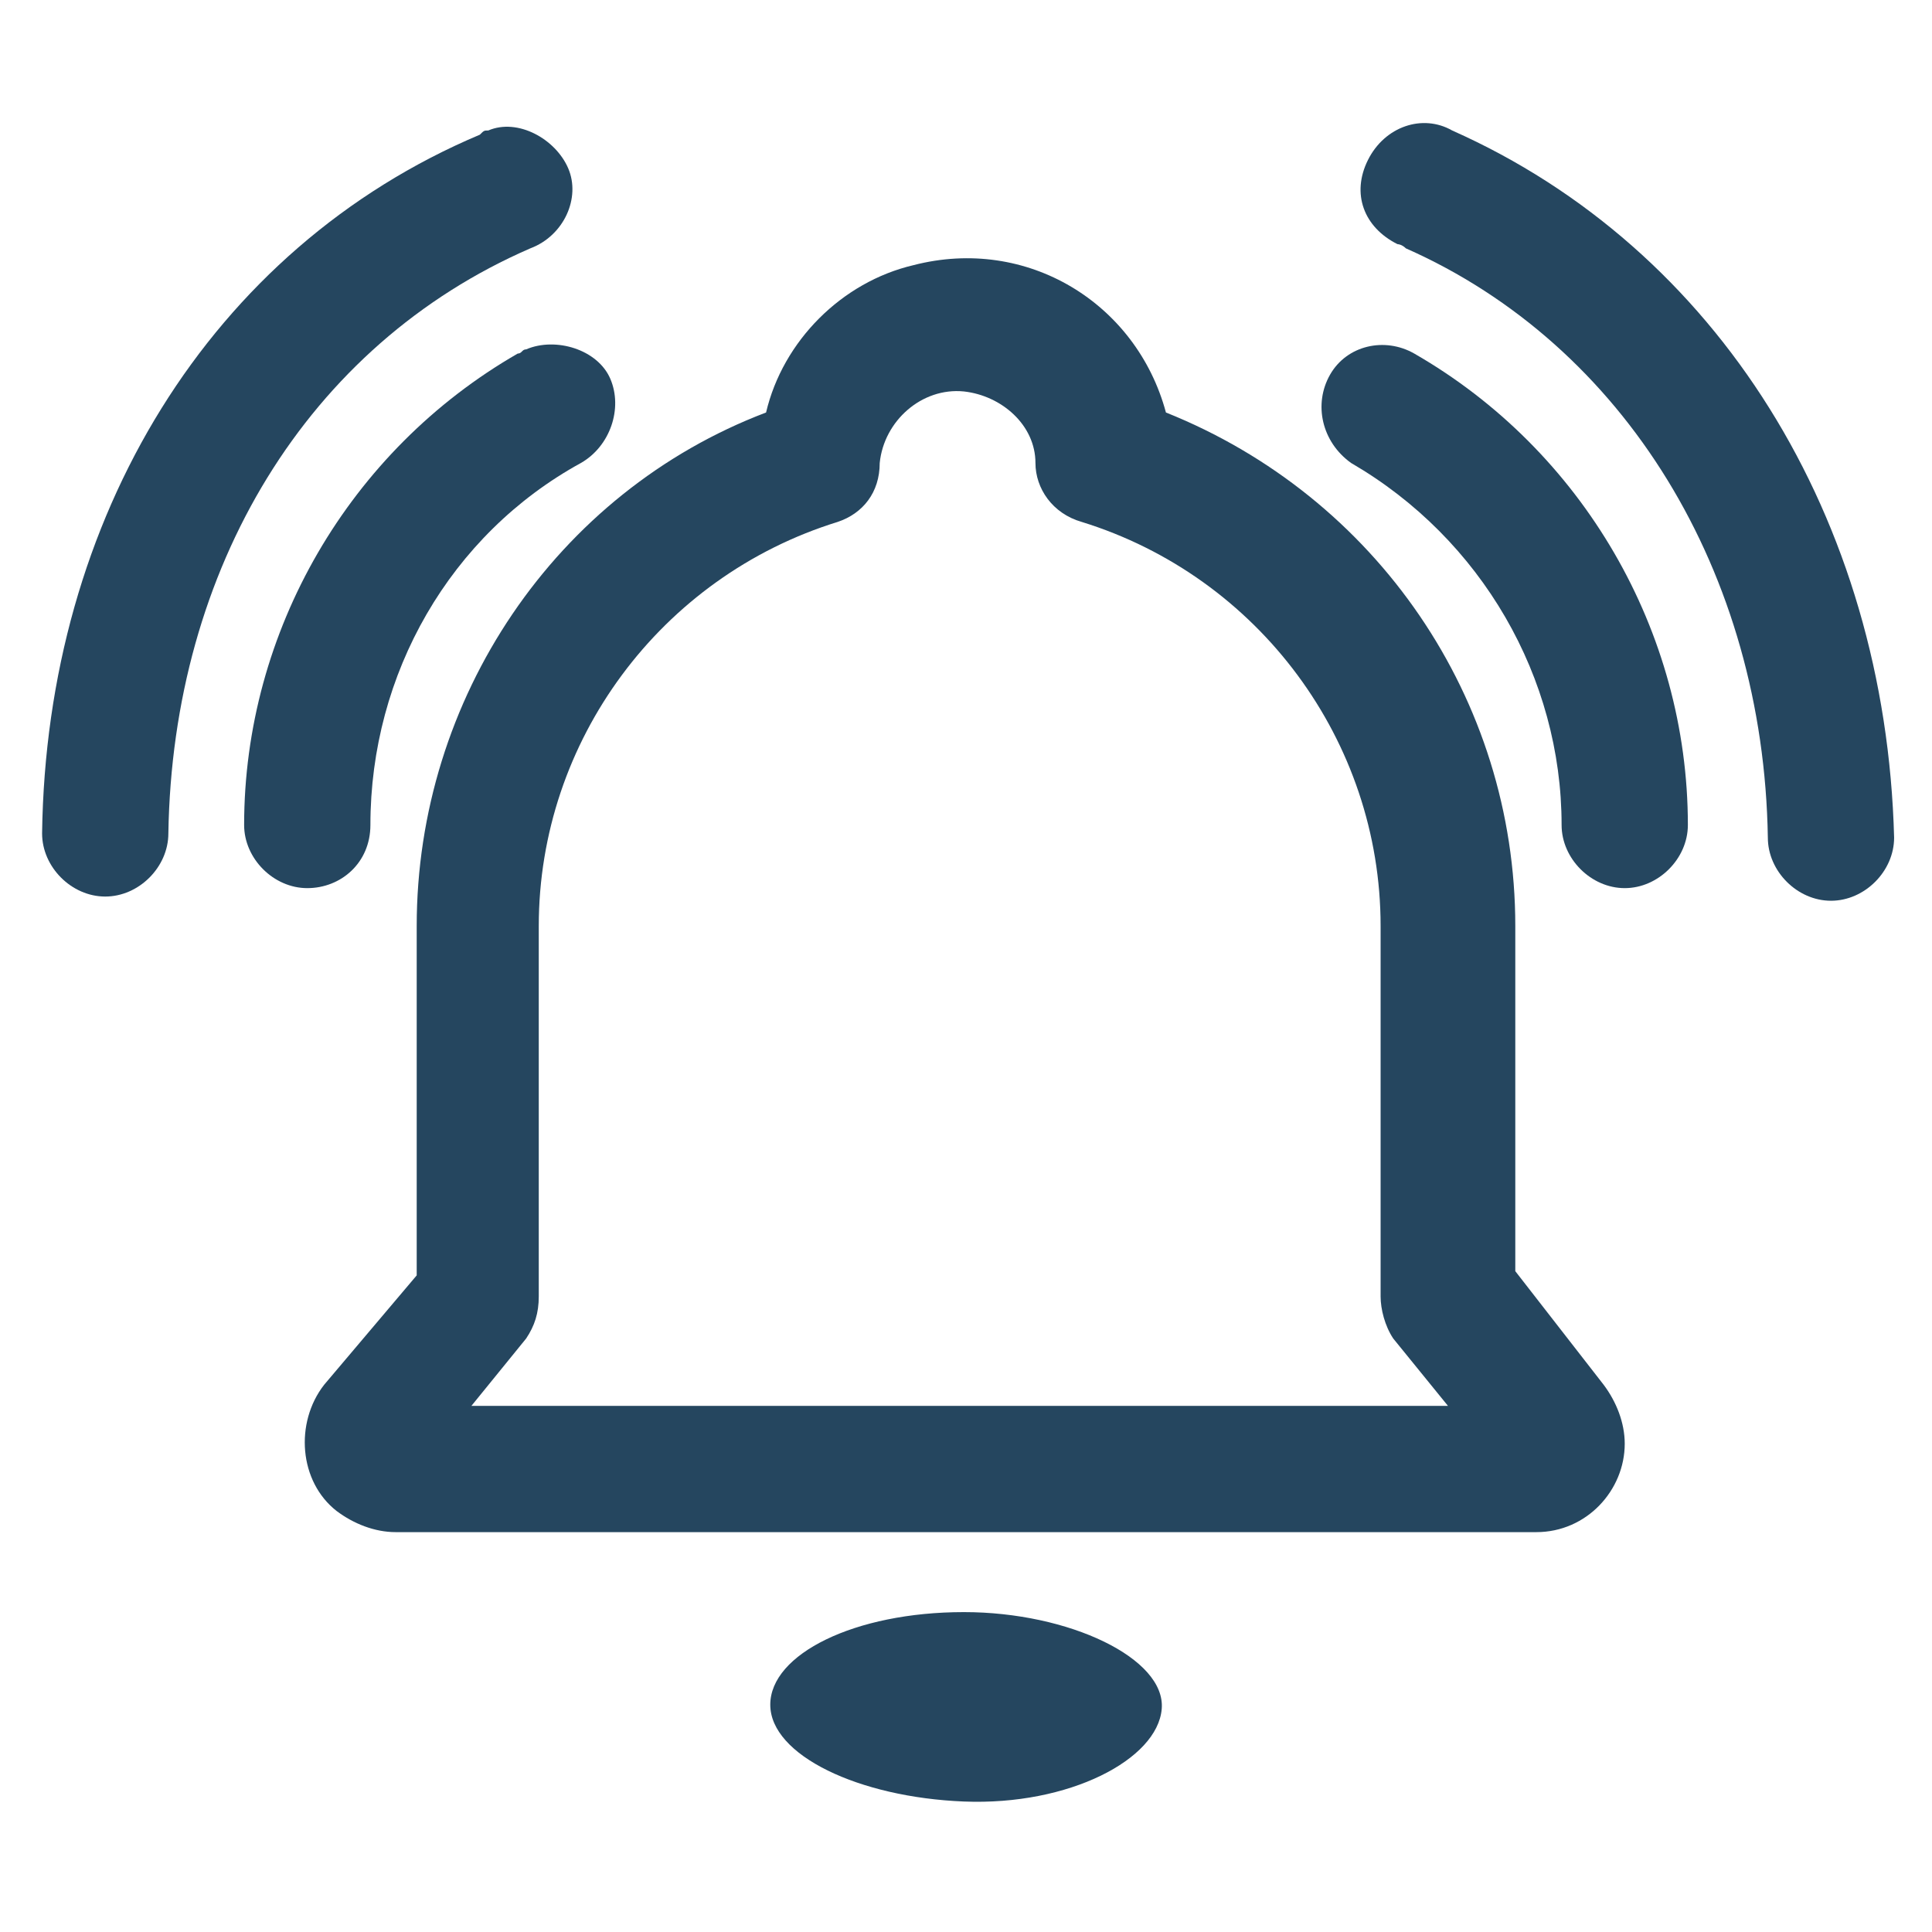<?xml version="1.0" encoding="utf-8"?>
<!-- Generator: Adobe Illustrator 24.0.1, SVG Export Plug-In . SVG Version: 6.00 Build 0)  -->
<svg version="1.1" id="PICTOS_vectos" xmlns="http://www.w3.org/2000/svg" xmlns:xlink="http://www.w3.org/1999/xlink" x="0px"
	 y="0px" viewBox="0 0 45.9 45.9" style="enable-background:new 0 0 45.9 45.9;" xml:space="preserve">
<style type="text/css">
	.st0{fill:#25465F;}
</style>
<path class="st0" d="M22.9,38.3c-2.6,0-4.6,1-4.6,2.2s2.1,2.2,4.6,2.3s4.6-1,4.7-2.2S25.4,38.3,22.9,38.3z"/>
<path class="st0" d="M36,30.2V22c0-5.4-3.3-10.2-8.3-12.2c-0.7-2.6-3.3-4.2-6-3.5c-1.7,0.4-3.1,1.8-3.5,3.5c-5,1.9-8.3,6.8-8.3,12.2
	v8.3l-2.2,2.6c-0.7,0.9-0.6,2.3,0.3,3c0.4,0.3,0.9,0.5,1.4,0.5h27.1c1.2,0,2.1-1,2.1-2.1c0-0.5-0.2-1-0.5-1.4L36,30.2z M11.2,33.4
	l1.3-1.6c0.2-0.3,0.3-0.6,0.3-1V22c0-4.4,2.9-8.3,7.1-9.6c0.6-0.2,1-0.7,1-1.4c0.1-1,1-1.8,2-1.7c0.9,0.1,1.7,0.8,1.7,1.7
	c0,0.6,0.4,1.2,1.1,1.4c4.2,1.3,7.1,5.2,7.1,9.6v8.8c0,0.3,0.1,0.7,0.3,1l1.3,1.6L11.2,33.4z"/>
<path class="st0" d="M12.6,5.9c0.8-0.3,1.2-1.2,0.9-1.9s-1.2-1.2-1.9-0.9c-0.1,0-0.1,0-0.2,0.1C5,5.9,1.1,12.3,1,19.8
	c0,0.8,0.7,1.5,1.5,1.5l0,0c0.8,0,1.5-0.7,1.5-1.5c0,0,0,0,0,0C4.1,13.5,7.3,8.2,12.6,5.9z"/>
<path class="st0" d="M8.8,19.6c0-3.6,1.9-6.9,5-8.6c0.7-0.4,1-1.3,0.7-2s-1.3-1-2-0.7c-0.1,0-0.1,0.1-0.2,0.1
	c-4,2.3-6.5,6.6-6.5,11.2c0,0.8,0.7,1.5,1.5,1.5S8.8,20.5,8.8,19.6z"/>
<path class="st0" d="M34.5,3.1c-0.7-0.4-1.6-0.1-2,0.7s-0.1,1.6,0.7,2c0,0,0.1,0,0.2,0.1c5.2,2.3,8.5,7.7,8.6,14
	c0,0.8,0.7,1.5,1.5,1.5l0,0c0.8,0,1.5-0.7,1.5-1.5C44.8,12.3,40.8,5.9,34.5,3.1z"/>
<path class="st0" d="M33.6,8.4C32.9,8,32,8.2,31.6,8.9c-0.4,0.7-0.2,1.6,0.5,2.1l0,0c3.1,1.8,5,5.1,5,8.6c0,0.8,0.7,1.5,1.5,1.5
	s1.5-0.7,1.5-1.5C40.1,15,37.6,10.7,33.6,8.4z"/>
</svg>
